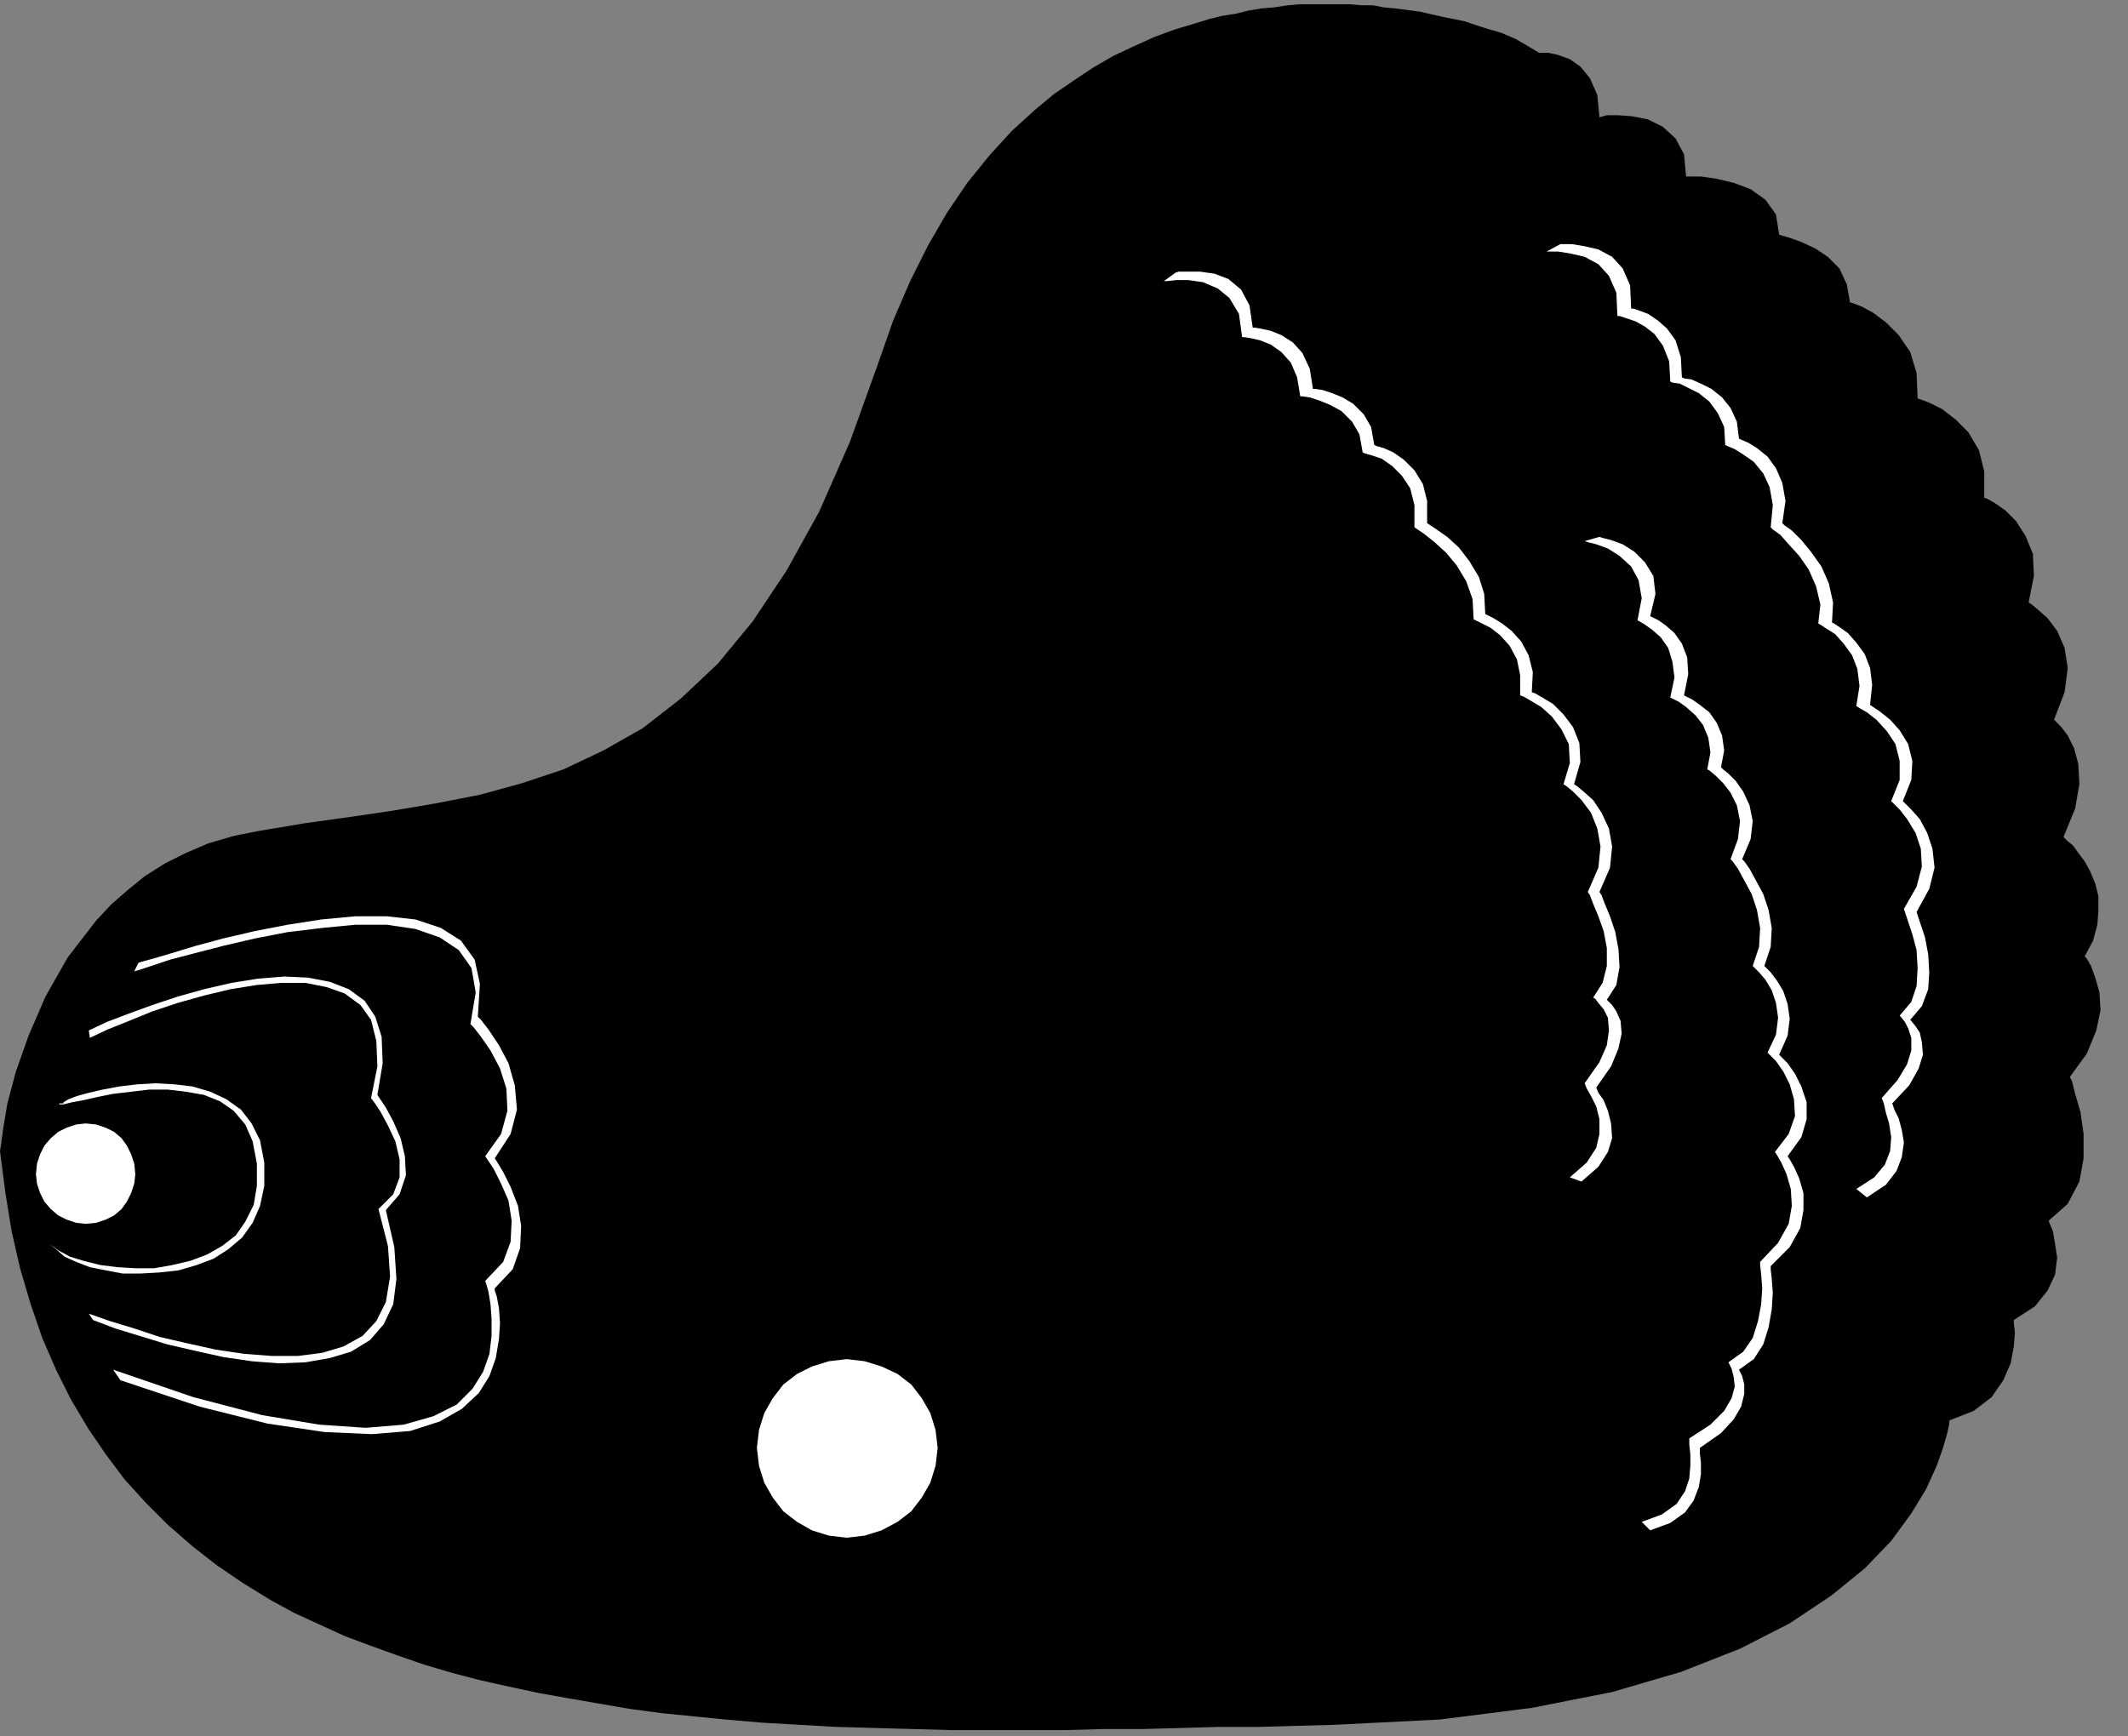 <?xml version="1.0" encoding="UTF-8" standalone="no"?>
<!DOCTYPE svg PUBLIC "-//W3C//DTD SVG 1.0//EN" "http://www.w3.org/TR/2001/REC-SVG-20010904/DTD/svg10.dtd">
<svg xmlns="http://www.w3.org/2000/svg" xmlns:xlink="http://www.w3.org/1999/xlink" fill-rule="evenodd" height="1.643in" preserveAspectRatio="none" stroke-linecap="round" viewBox="0 0 2013 1643" width="2.013in">
<rect x="0" y="0" width="2013" height="1643" fill="#808080" stroke="none"/>
<style type="text/css">
.brush0 { fill: rgb(255,255,255); }
.pen0 { stroke: rgb(0,0,0); stroke-width: 1; stroke-linejoin: round; }
.brush1 { fill: none; }
.pen1 { stroke: none; }
.brush2 { fill: rgb(0,0,0); }
</style>
<g>
<polygon class="pen1 brush2" points="0,1089 1,1083 3,1068 7,1044 15,1014 27,980 43,943 64,906 91,871 105,856 121,842 137,829 156,817 176,807 197,798 221,791 246,786 288,779 331,773 372,767 413,760 454,752 494,741 533,728 571,710 608,689 644,661 679,628 712,588 744,540 775,484 804,418 831,343 845,303 861,266 878,232 896,201 915,173 936,147 957,124 979,104 997,89 1016,76 1034,64 1053,53 1072,44 1092,35 1111,28 1131,22 1144,18 1156,15 1169,13 1181,10 1193,8 1205,7 1218,5 1230,4 1242,4 1253,4 1265,4 1276,4 1288,5 1299,5 1309,7 1320,8 1343,11 1365,16 1385,20 1403,26 1420,31 1434,37 1446,44 1456,50 1458,50 1465,50 1474,52 1485,56 1495,63 1504,74 1511,90 1513,111 1520,109 1530,109 1544,110 1559,113 1573,120 1585,131 1593,146 1595,167 1599,167 1609,167 1623,169 1640,173 1656,179 1670,189 1680,203 1683,222 1686,223 1693,225 1704,229 1717,235 1729,243 1740,254 1747,269 1750,286 1753,287 1761,290 1772,296 1784,305 1796,317 1807,333 1813,353 1814,377 1817,378 1825,381 1837,387 1850,397 1862,409 1872,426 1877,446 1877,471 1880,472 1887,476 1897,483 1907,493 1916,507 1923,524 1924,545 1919,570 1922,572 1928,577 1937,585 1946,597 1953,613 1956,632 1953,655 1943,681 1945,683 1950,688 1956,696 1962,708 1966,723 1967,742 1963,765 1952,792 1953,793 1956,796 1961,800 1966,807 1972,815 1977,824 1982,836 1985,848 1985,862 1984,875 1980,890 1972,905 1974,907 1978,914 1982,925 1986,939 1987,956 1983,975 1974,997 1958,1019 1960,1023 1963,1035 1968,1052 1971,1073 1971,1096 1967,1118 1956,1139 1938,1155 1939,1158 1942,1165 1944,1177 1946,1190 1944,1206 1937,1221 1925,1236 1905,1249 1905,1252 1906,1261 1905,1274 1902,1290 1895,1306 1884,1322 1867,1335 1844,1344 1844,1347 1842,1356 1838,1370 1832,1387 1822,1409 1808,1432 1789,1458 1764,1484 1732,1510 1693,1536 1646,1560 1590,1582 1525,1601 1449,1616 1362,1627 1263,1632 1227,1633 1191,1634 1154,1634 1118,1635 1081,1636 1045,1636 1008,1637 972,1637 935,1637 899,1637 863,1636 827,1635 791,1634 756,1632 721,1630 686,1627 656,1624 626,1621 596,1617 567,1612 538,1607 510,1602 482,1596 455,1590 428,1583 401,1575 375,1566 350,1557 326,1548 302,1537 278,1526 256,1514 230,1498 205,1481 182,1463 159,1443 138,1422 118,1400 100,1376 83,1351 67,1324 53,1296 40,1266 29,1234 19,1200 11,1165 5,1128 0,1089"/>
<polygon class="pen1 brush0" points="81,1158 91,1157 100,1154 108,1150 115,1144 120,1137 124,1129 127,1120 128,1111 127,1101 124,1092 120,1084 115,1077 108,1071 100,1067 91,1064 81,1063 72,1064 63,1067 55,1071 48,1077 42,1084 38,1092 35,1101 34,1111 35,1120 38,1129 42,1137 48,1144 55,1150 63,1154 72,1157 81,1158"/>
<polygon class="pen1 brush0" points="107,1296 114,1306 189,1331 253,1347 307,1355 352,1357 388,1354 416,1345 437,1333 453,1318 463,1302 469,1285 472,1267 473,1252 472,1238 470,1227 468,1221 468,1219 485,1201 492,1181 493,1160 490,1141 483,1123 476,1109 470,1099 468,1096 483,1073 489,1050 487,1027 481,1006 472,989 462,974 455,965 452,962 454,931 449,908 436,890 417,878 393,870 366,867 336,867 304,870 272,875 241,881 211,888 185,895 162,902 145,907 134,910 131,911 127,919 131,918 143,914 161,908 184,902 211,895 241,888 272,882 305,878 336,875 366,875 393,879 416,887 434,899 446,916 450,939 445,969 448,972 455,981 464,994 473,1011 479,1030 480,1051 474,1073 459,1094 461,1097 467,1106 474,1120 481,1136 484,1155 483,1175 476,1194 459,1212 460,1215 462,1222 464,1234 465,1248 465,1264 463,1281 457,1298 447,1314 432,1329 410,1340 382,1348 346,1351 302,1348 248,1339 183,1322 107,1296 107,1296"/>
<polygon class="pen1 brush0" points="85,982 84,975 101,967 122,959 144,951 168,943 193,936 219,930 244,926 269,924 291,925 312,929 330,936 345,947 355,962 361,981 362,1006 357,1036 359,1039 365,1048 372,1061 379,1077 383,1094 384,1112 378,1130 365,1145 373,1180 375,1210 372,1234 363,1253 350,1268 332,1279 312,1285 289,1289 264,1290 238,1288 211,1284 184,1278 158,1272 132,1264 109,1257 88,1249 84,1243 104,1250 127,1257 151,1265 177,1271 204,1277 231,1281 257,1283 282,1283 305,1280 325,1274 343,1264 356,1250 365,1232 369,1208 367,1179 358,1144 372,1130 378,1114 378,1097 374,1080 367,1065 360,1052 354,1043 351,1039 357,1009 356,985 351,965 341,951 326,940 309,934 289,930 266,930 243,932 218,936 193,942 168,949 144,957 122,966 102,974 85,982 85,982"/>
<polygon class="pen1 brush0" points="47,1177 55,1183 66,1189 79,1193 95,1197 111,1199 128,1200 146,1200 163,1197 180,1193 196,1187 210,1179 223,1169 232,1156 240,1140 243,1122 243,1101 239,1080 232,1064 221,1051 208,1042 193,1036 176,1033 159,1031 141,1031 124,1033 107,1035 92,1038 79,1041 68,1043 60,1045 56,1045 56,1044 60,1044 60,1043 65,1040 73,1037 84,1034 97,1031 113,1028 130,1026 147,1025 165,1026 182,1028 199,1033 214,1040 228,1050 238,1063 246,1079 250,1100 250,1122 246,1141 239,1157 229,1171 216,1182 202,1191 186,1197 169,1202 151,1204 133,1205 116,1205 100,1202 85,1199 72,1194 61,1189 53,1182 47,1177"/>
<polygon class="pen1 brush0" points="801,1455 818,1453 834,1448 849,1440 862,1430 872,1417 880,1403 885,1387 887,1370 885,1353 880,1337 872,1323 862,1310 849,1300 834,1293 818,1288 801,1286 784,1288 768,1293 754,1300 741,1310 731,1323 723,1337 718,1353 716,1370 718,1387 723,1403 731,1417 741,1430 754,1440 768,1448 784,1453 801,1455"/>
<polygon class="pen1 brush0" points="1485,1114 1496,1118 1512,1104 1521,1090 1525,1077 1524,1063 1521,1051 1517,1041 1512,1034 1510,1029 1524,1009 1531,992 1534,978 1533,966 1529,957 1525,951 1521,947 1520,946 1529,932 1532,915 1531,898 1528,882 1523,867 1518,855 1515,847 1513,844 1523,821 1525,801 1522,784 1515,769 1507,757 1498,749 1492,744 1489,742 1495,721 1494,703 1488,688 1479,676 1469,666 1459,660 1452,656 1449,655 1450,636 1446,620 1439,607 1430,597 1421,590 1413,585 1407,582 1405,581 1404,562 1399,546 1390,531 1380,518 1369,508 1359,501 1353,497 1350,495 1350,474 1346,458 1338,445 1328,435 1318,428 1309,424 1302,422 1300,421 1297,404 1290,392 1280,382 1270,376 1260,372 1251,369 1244,368 1242,368 1239,349 1232,334 1223,324 1212,317 1202,313 1193,311 1187,310 1185,310 1182,289 1174,274 1162,264 1149,259 1135,257 1123,257 1115,257 1112,258 1101,266 1104,266 1113,265 1124,265 1138,267 1152,273 1163,282 1172,297 1175,319 1177,319 1183,320 1192,322 1202,326 1212,333 1221,343 1227,357 1230,375 1232,375 1239,376 1248,379 1258,383 1269,389 1279,399 1286,411 1289,428 1291,429 1298,431 1307,434 1317,441 1326,450 1334,462 1338,478 1338,499 1341,501 1347,505 1357,513 1368,523 1378,535 1387,550 1393,567 1394,586 1396,587 1402,590 1410,594 1419,601 1428,611 1435,624 1438,639 1438,658 1441,659 1448,663 1458,669 1468,678 1477,690 1484,704 1485,722 1479,742 1482,744 1488,749 1496,757 1505,769 1511,784 1514,801 1512,821 1502,844 1504,847 1507,855 1512,867 1517,881 1520,897 1520,914 1516,930 1507,944 1509,945 1512,949 1517,955 1521,963 1522,975 1520,989 1513,1005 1499,1025 1501,1030 1505,1037 1510,1047 1513,1059 1513,1073 1510,1086 1501,1100 1485,1114 1485,1114"/>
<polygon class="pen1 brush0" points="1553,1440 1572,1433 1586,1423 1594,1411 1598,1399 1599,1387 1599,1376 1598,1367 1598,1361 1618,1348 1631,1335 1638,1323 1641,1312 1640,1303 1638,1295 1636,1291 1635,1289 1649,1279 1658,1266 1663,1250 1666,1234 1667,1219 1666,1206 1665,1197 1665,1194 1682,1176 1692,1158 1695,1141 1694,1125 1690,1111 1685,1100 1681,1093 1679,1090 1692,1073 1698,1056 1697,1040 1693,1026 1687,1014 1680,1004 1674,998 1672,996 1680,979 1682,963 1680,949 1676,937 1670,927 1664,920 1660,916 1658,914 1664,896 1665,878 1662,861 1657,846 1650,833 1644,822 1639,815 1637,813 1644,794 1646,777 1643,762 1637,750 1630,741 1623,734 1617,729 1615,728 1618,712 1616,698 1611,686 1604,677 1595,669 1588,664 1582,661 1580,660 1584,641 1582,626 1578,613 1571,603 1563,596 1556,591 1551,588 1549,587 1553,566 1550,549 1543,536 1532,526 1521,519 1510,515 1502,513 1499,512 1513,508 1516,509 1524,511 1535,515 1546,522 1556,532 1564,545 1566,562 1561,583 1563,584 1569,587 1576,592 1584,599 1591,609 1596,622 1597,638 1593,658 1595,659 1601,662 1608,667 1617,674 1624,684 1629,696 1631,710 1628,726 1630,728 1635,732 1642,739 1649,749 1655,762 1658,777 1656,794 1648,813 1650,815 1655,822 1661,833 1668,846 1673,861 1676,878 1675,896 1669,914 1671,916 1675,920 1681,928 1687,938 1691,950 1693,964 1691,980 1683,998 1685,1000 1691,1006 1698,1016 1704,1028 1709,1043 1709,1059 1704,1076 1691,1094 1693,1097 1697,1104 1702,1115 1706,1129 1706,1145 1703,1162 1693,1180 1675,1198 1675,1201 1676,1210 1677,1223 1676,1239 1673,1256 1668,1272 1659,1286 1645,1296 1646,1298 1648,1302 1650,1310 1650,1319 1647,1331 1640,1343 1628,1356 1608,1370 1608,1375 1609,1384 1609,1395 1607,1407 1602,1420 1594,1431 1580,1441 1561,1448 1553,1440 1553,1440"/>
<polygon class="pen1 brush0" points="1756,1125 1773,1114 1783,1102 1788,1089 1789,1076 1787,1063 1784,1053 1782,1044 1780,1039 1795,1022 1804,1007 1808,994 1808,982 1805,973 1802,967 1798,962 1797,961 1808,948 1813,933 1814,916 1813,899 1809,884 1805,872 1802,863 1801,860 1813,839 1818,820 1817,803 1812,788 1804,775 1797,766 1791,760 1789,758 1797,738 1797,720 1793,704 1785,692 1775,681 1766,674 1759,670 1756,668 1759,649 1757,633 1752,620 1744,609 1736,600 1728,595 1722,591 1720,590 1722,572 1718,555 1711,539 1702,526 1692,515 1684,506 1677,501 1675,499 1677,478 1674,461 1668,448 1659,437 1649,430 1641,425 1634,422 1632,421 1631,404 1625,391 1617,380 1607,372 1597,367 1589,363 1582,362 1580,361 1579,342 1573,327 1565,316 1556,309 1547,304 1538,301 1532,299 1530,299 1529,277 1522,261 1512,250 1499,243 1486,240 1474,238 1466,238 1463,238 1476,231 1479,231 1487,231 1499,233 1512,236 1525,243 1535,254 1542,270 1543,292 1545,292 1551,294 1559,297 1568,303 1577,311 1585,322 1590,338 1591,357 1593,358 1600,359 1609,363 1619,368 1629,376 1637,386 1643,399 1645,415 1647,416 1654,419 1662,424 1672,432 1680,443 1686,457 1689,474 1686,495 1688,497 1695,502 1704,511 1713,522 1723,536 1730,552 1734,570 1733,589 1735,590 1741,594 1748,599 1756,608 1764,619 1769,632 1771,648 1769,667 1772,669 1778,673 1788,681 1797,691 1805,704 1809,720 1808,738 1800,758 1802,760 1808,766 1816,775 1823,788 1828,803 1830,821 1825,841 1813,863 1814,866 1817,875 1821,887 1824,903 1825,920 1824,936 1818,952 1807,965 1808,966 1812,971 1816,977 1818,986 1819,998 1815,1011 1806,1027 1790,1044 1792,1050 1796,1058 1799,1069 1801,1081 1799,1095 1794,1108 1784,1121 1766,1133 1756,1125"/>
</g>
</svg>
